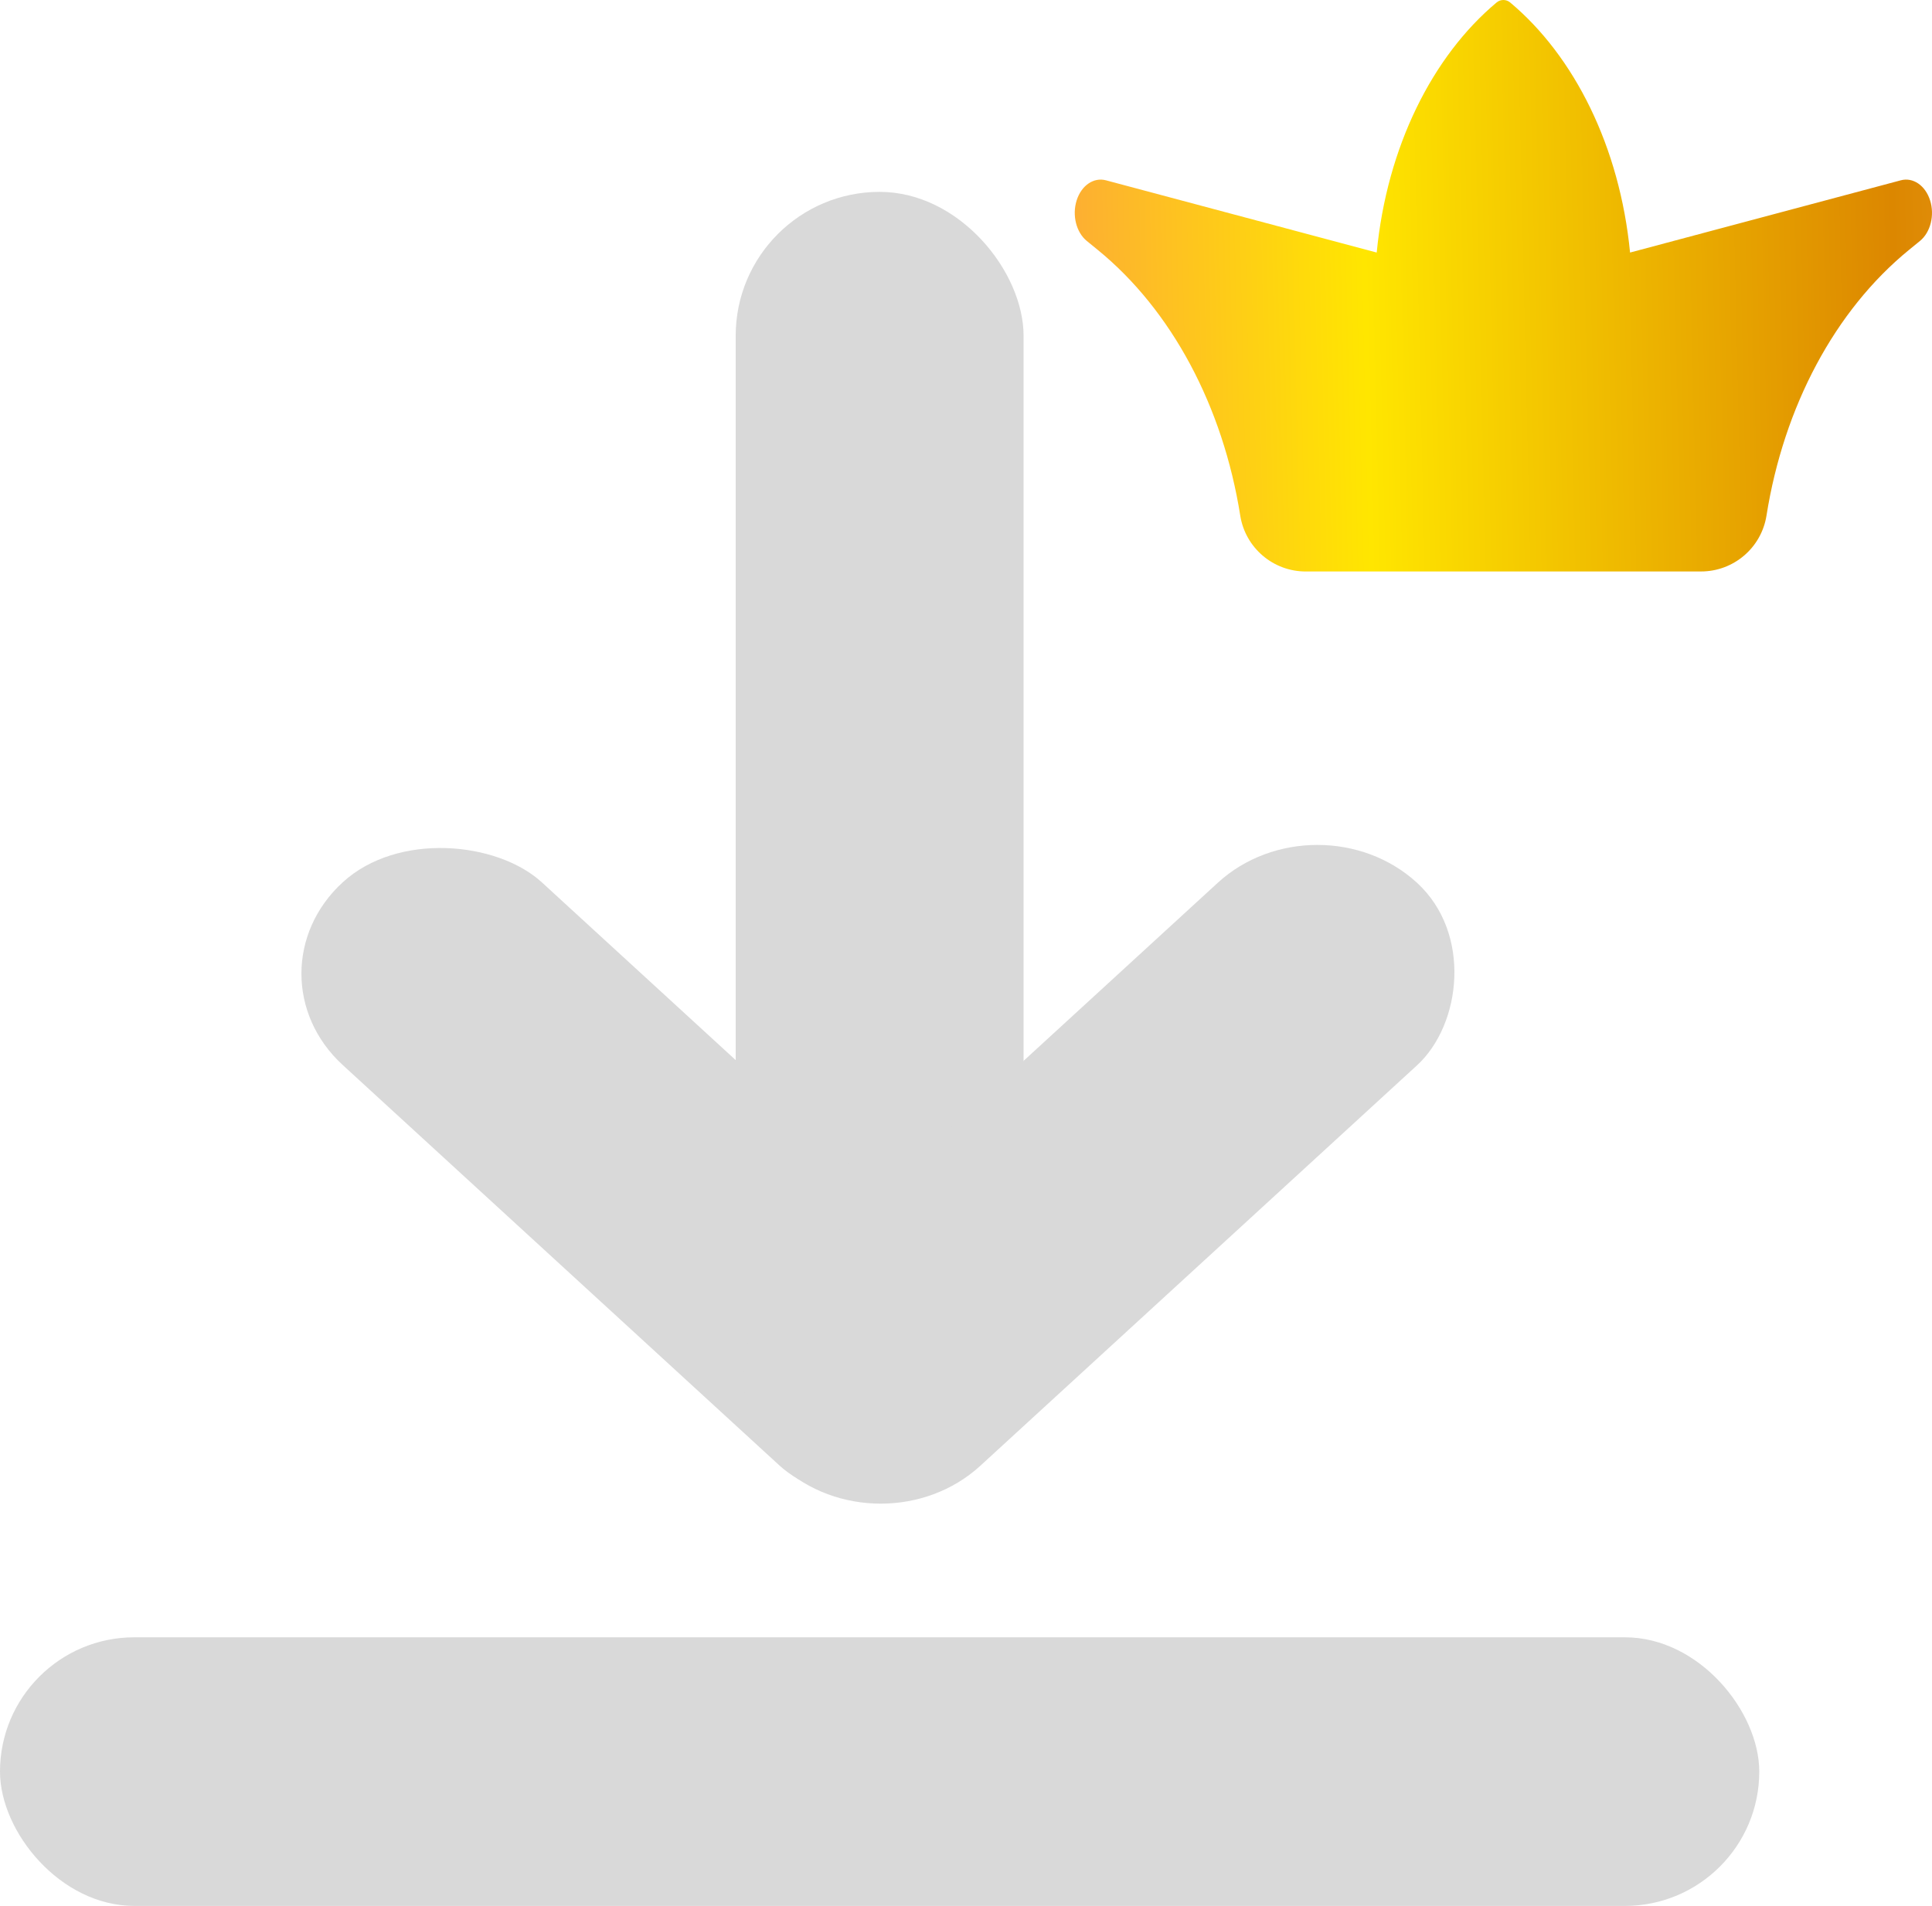 <svg width="302" height="298" viewBox="0 0 302 298" fill="none" xmlns="http://www.w3.org/2000/svg">
<rect y="256" width="275" height="42" rx="21" fill="#D9D9D9"/>
<rect x="115" y="30" width="45" height="204.779" rx="22.5" fill="#D9D9D9"/>
<rect width="42.241" height="134.863" rx="21.12" transform="matrix(0.737 -0.676 0.737 0.676 38 152.236)" fill="#D9D9D9"/>
<rect width="42.241" height="134.863" rx="21.12" transform="matrix(0.737 0.676 -0.737 0.676 205.927 123.745)" fill="#D9D9D9"/>
<path fill-rule="evenodd" clip-rule="evenodd" d="M254.801 39.487L297.123 28.192C299.04 27.68 300.965 29 301.702 31.328C302.439 33.653 301.772 36.324 300.121 37.671L298.413 39.066C286.822 48.523 278.838 63.572 276.131 80.6C275.339 85.639 270.997 89.351 265.896 89.351C250.416 89.355 219.585 89.355 204.105 89.355C199.002 89.355 194.658 85.641 193.866 80.6C191.161 63.572 183.179 48.523 171.588 39.066L169.878 37.671C168.227 36.324 167.563 33.653 168.297 31.328C169.034 29 170.961 27.68 172.878 28.192L215.2 39.487C216.797 22.973 223.906 8.778 233.951 0.378C234.56 -0.126 235.439 -0.126 236.05 0.378C246.095 8.778 253.202 22.973 254.801 39.487Z" fill="url(#paint0_linear_652_823)"/>
<defs>
<linearGradient id="paint0_linear_652_823" x1="102.398" y1="84.713" x2="430.402" y2="77.138" gradientUnits="userSpaceOnUse">
<stop stop-color="#FFAF41"/>
<stop offset="0.104" stop-color="#D07234"/>
<stop offset="0.203" stop-color="#FDAF32"/>
<stop offset="0.341" stop-color="#FFE600"/>
<stop offset="0.593" stop-color="#DC8700"/>
<stop offset="0.816" stop-color="#FFBE58"/>
<stop offset="0.908" stop-color="#FF7616"/>
<stop offset="1" stop-color="#FF5E00"/>
</linearGradient>
</defs>
</svg>
